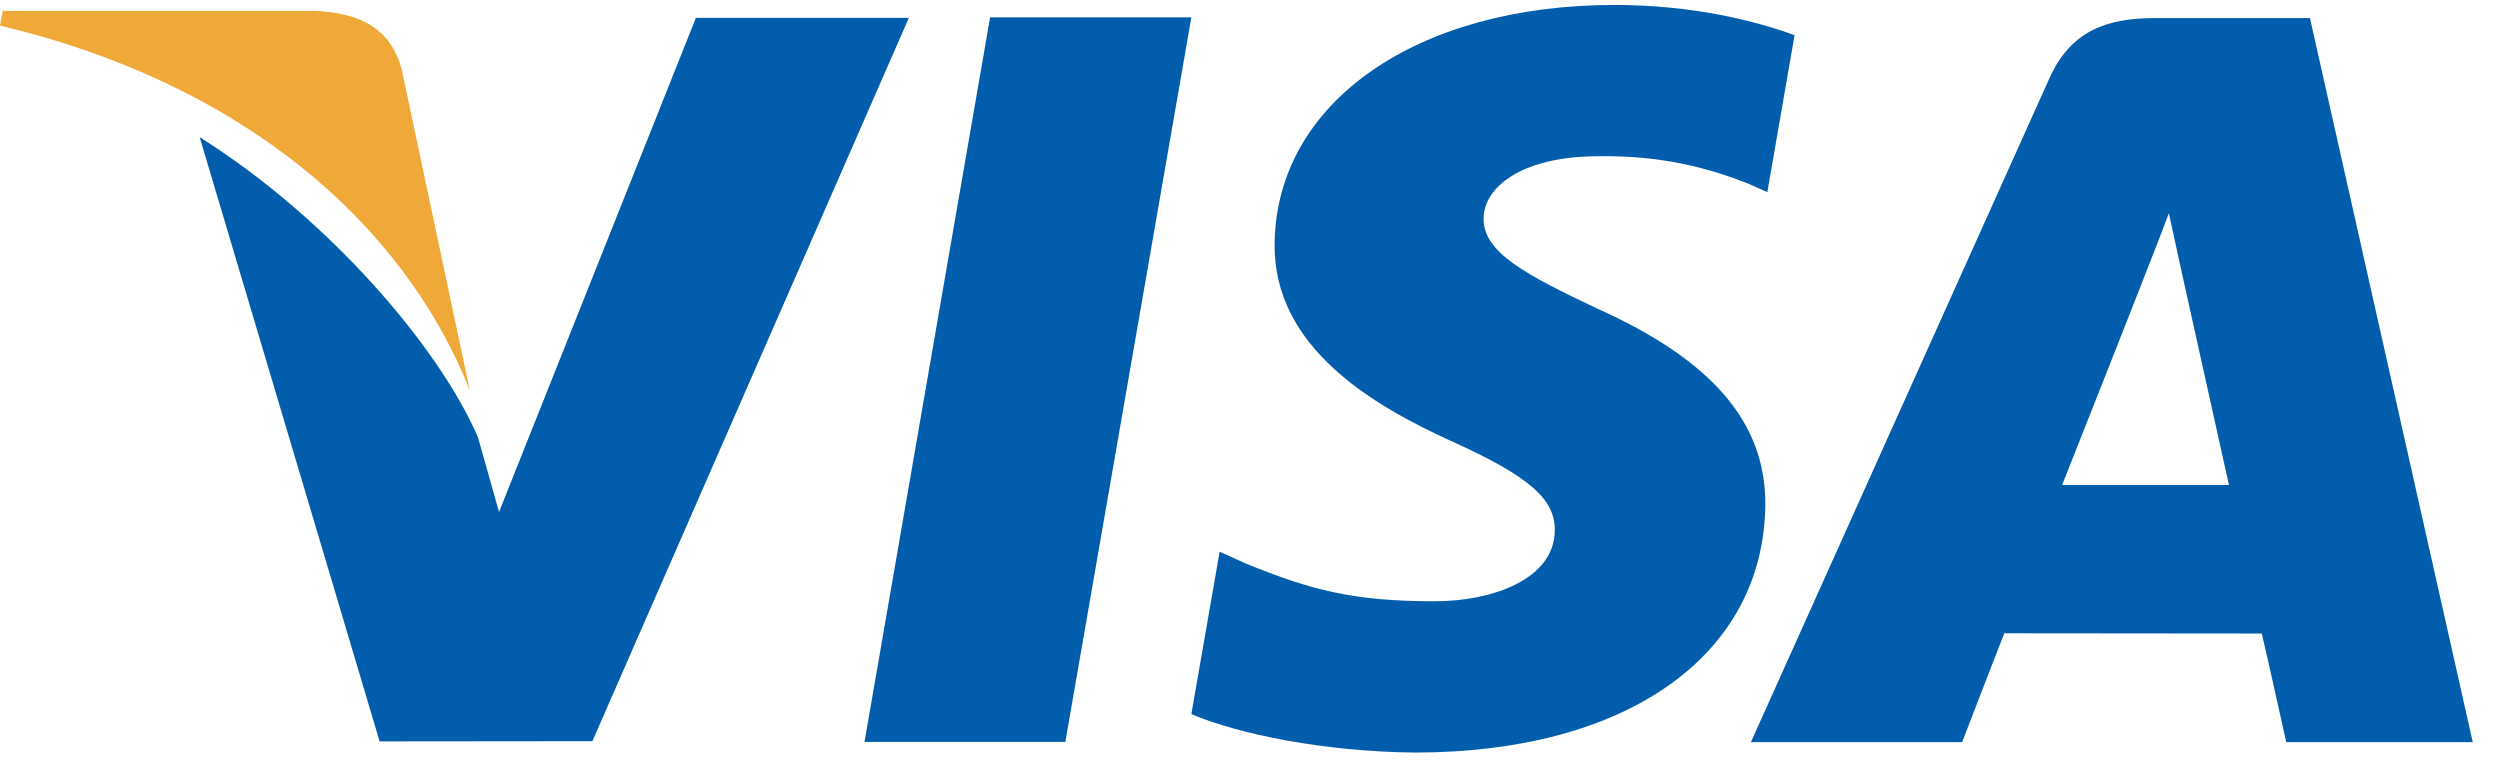 <svg xmlns="http://www.w3.org/2000/svg" width="59" height="18" viewBox="0 0 59 18">
    <g fill="none">
        <path fill="#025EAD" d="M38.099.617c1.84 0 3.312.369 4.253.714l-.643 3.704-.43-.193c-.875-.345-1.995-.679-3.55-.655-1.858 0-2.716.76-2.716 1.468-.012.802 1 1.329 2.663 2.119 2.734 1.223 4.002 2.703 3.985 4.644-.036 3.554-3.277 5.842-8.262 5.842-2.127-.018-4.176-.433-5.283-.908l.667-3.832.606.274c1.562.639 2.569.896 4.469.896 1.364 0 2.823-.522 2.835-1.667.012-.75-.608-1.284-2.454-2.119-1.799-.819-4.188-2.188-4.158-4.646.03-3.324 3.33-5.641 8.018-5.641zm16.416.31l3.842 17.087h-4.402s-.435-1.968-.577-2.563l-5.263-.005-.813-.001c-.185.463-.995 2.569-.995 2.569h-4.986l7.047-15.671c.5-1.112 1.346-1.416 2.484-1.416h3.663zM28.116.91l-2.974 17.099h-4.74L23.366.909h4.749zm-6.667.012l-7.469 17.07-5.021.005-4.247-14.26c3.055 1.92 5.658 4.968 6.569 7.086l.496 1.761L16.423.921h5.026zm29.736 4.611c-.238.644-.655 1.68-.631 1.633 0 0-1.495 3.798-1.888 4.78h3.937l-1.096-4.938z" transform="translate(0 -.5)"/>
        <path fill="#EFA938" d="M11.086 9.705L9.483 2.15C9.209 1.108 8.412.798 7.415.757H.065L0 1.103c5.724 1.363 9.512 4.652 11.086 8.602z" transform="translate(0 -.5)"/>
    </g>
</svg>
